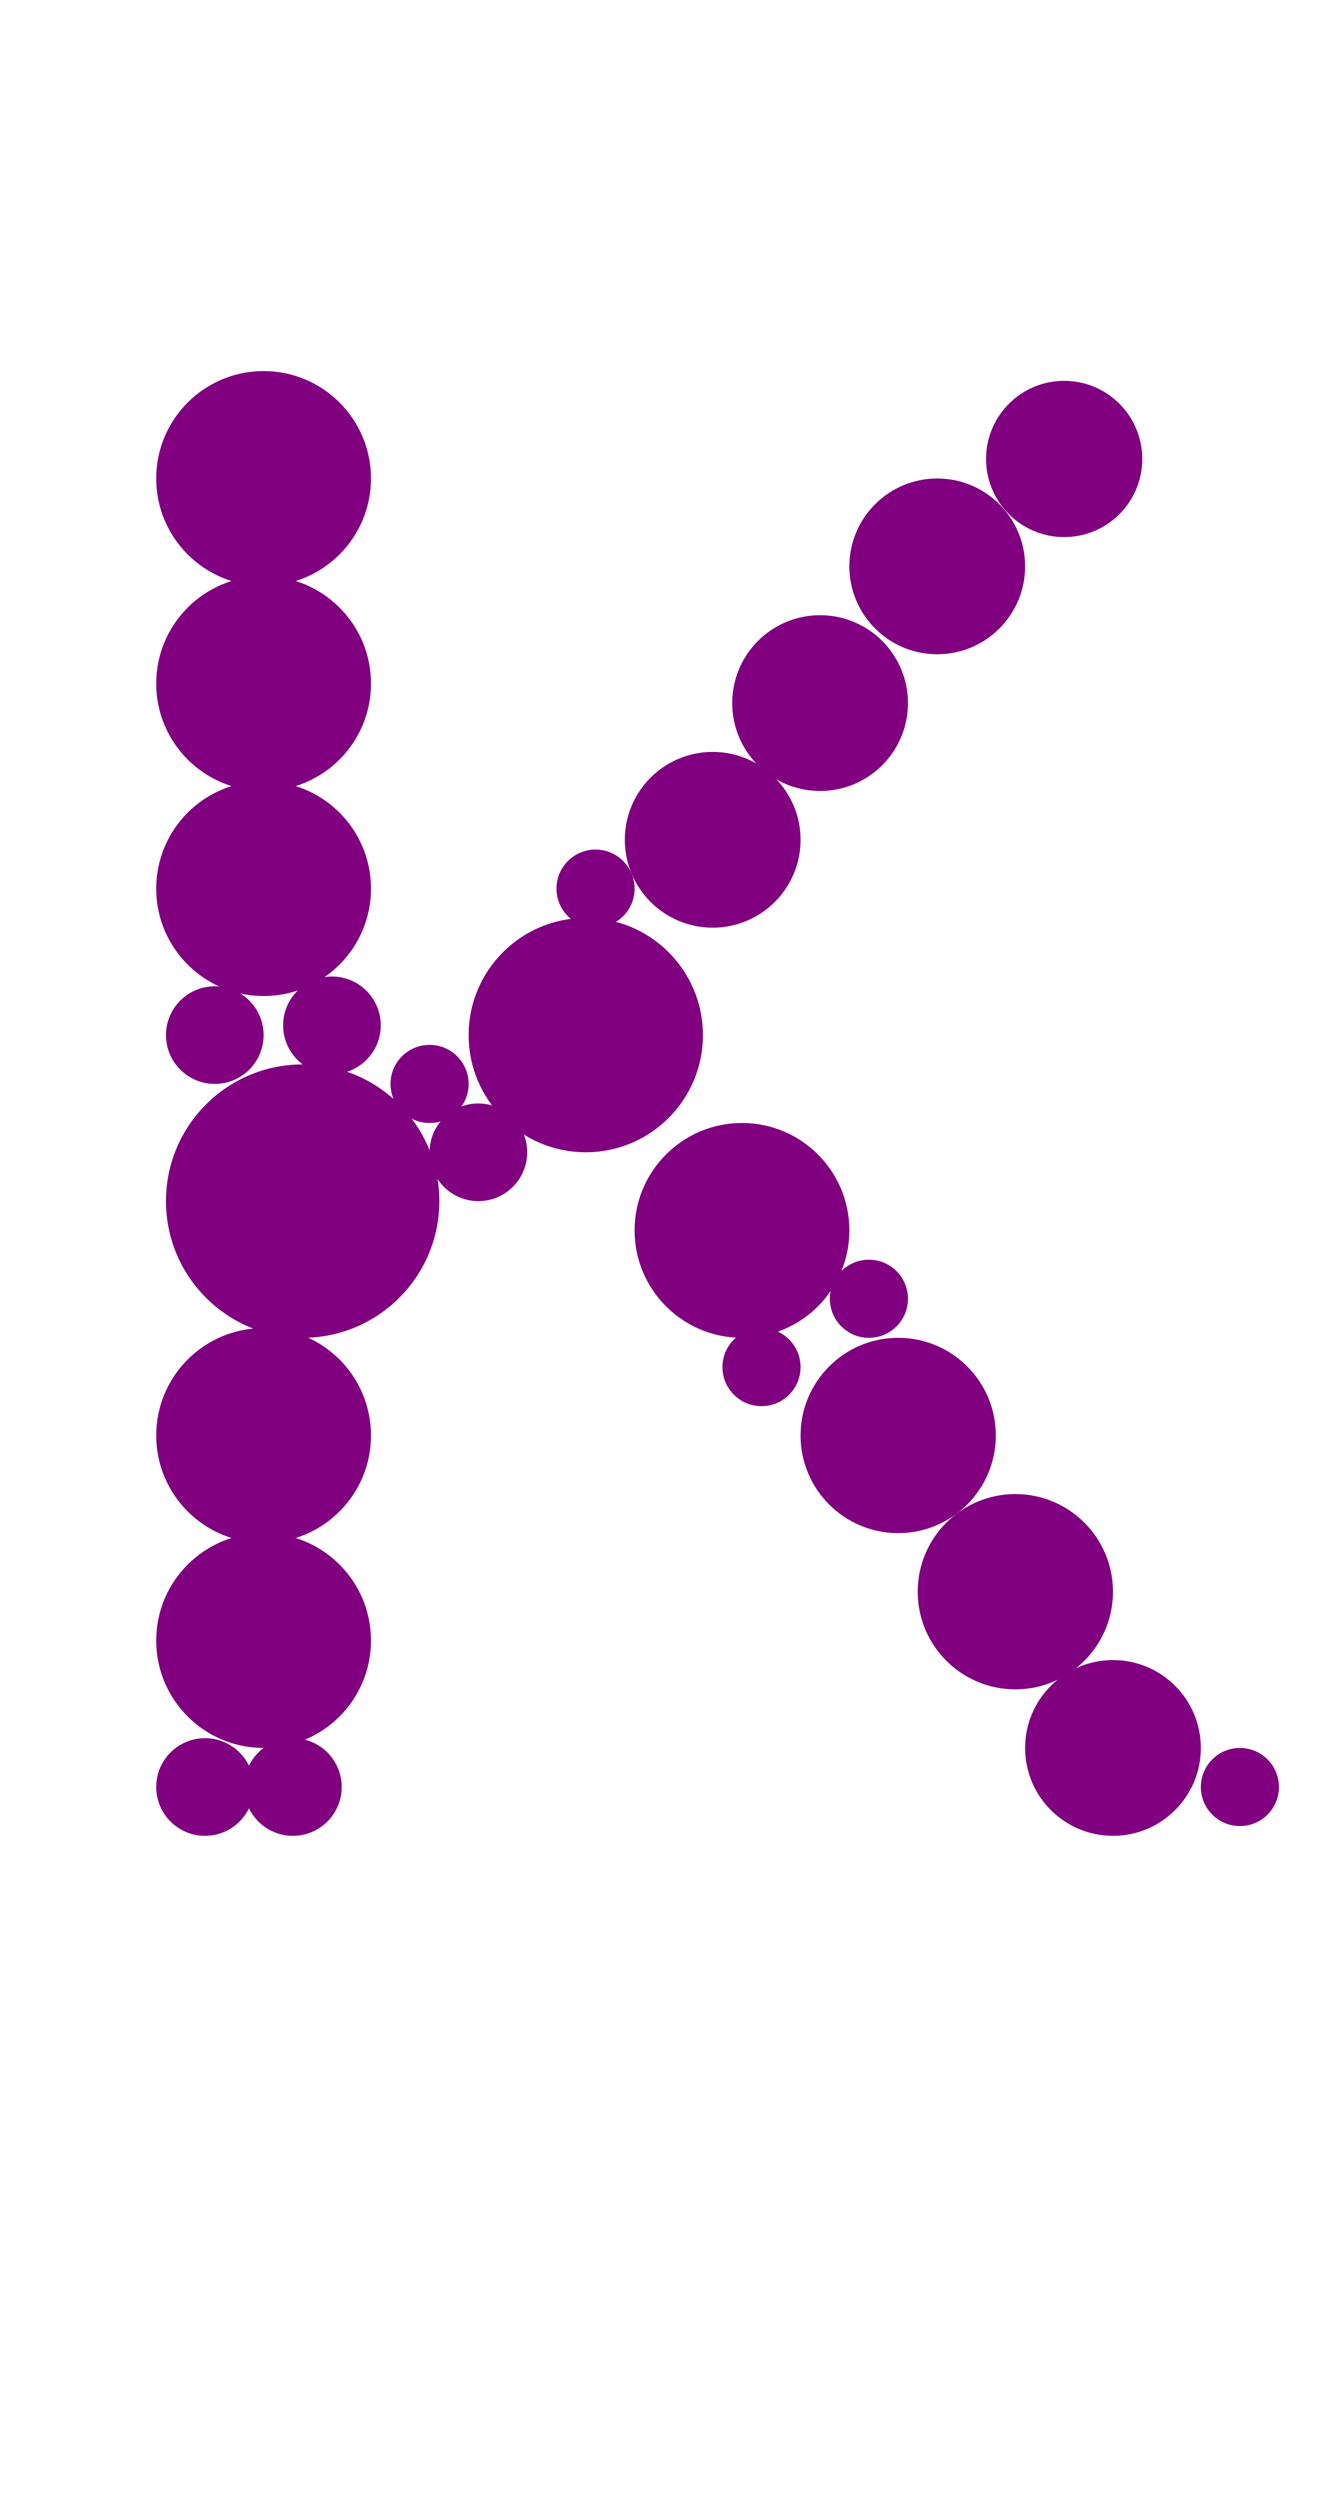 <?xml version="1.0"?>
<svg width="135" height="256">
  <circle cx="31" cy="123" r="14" fill="#800080" />
  <circle cx="60" cy="106" r="12" fill="#800080" />
  <circle cx="76" cy="126" r="11" fill="#800080" />
  <circle cx="27" cy="49" r="11" fill="#800080" />
  <circle cx="27" cy="70" r="11" fill="#800080" />
  <circle cx="27" cy="91" r="11" fill="#800080" />
  <circle cx="27" cy="147" r="11" fill="#800080" />
  <circle cx="27" cy="168" r="11" fill="#800080" />
  <circle cx="92" cy="147" r="10" fill="#800080" />
  <circle cx="104" cy="163" r="10" fill="#800080" />
  <circle cx="73" cy="86" r="9" fill="#800080" />
  <circle cx="84" cy="72" r="9" fill="#800080" />
  <circle cx="96" cy="58" r="9" fill="#800080" />
  <circle cx="114" cy="179" r="9" fill="#800080" />
  <circle cx="109" cy="47" r="8" fill="#800080" />
  <circle cx="22" cy="106" r="5" fill="#800080" />
  <circle cx="21" cy="183" r="5" fill="#800080" />
  <circle cx="30" cy="183" r="5" fill="#800080" />
  <circle cx="34" cy="105" r="5" fill="#800080" />
  <circle cx="49" cy="118" r="5" fill="#800080" />
  <circle cx="127" cy="183" r="4" fill="#800080" />
  <circle cx="44" cy="111" r="4" fill="#800080" />
  <circle cx="61" cy="91" r="4" fill="#800080" />
  <circle cx="78" cy="140" r="4" fill="#800080" />
  <circle cx="89" cy="133" r="4" fill="#800080" />
</svg>
